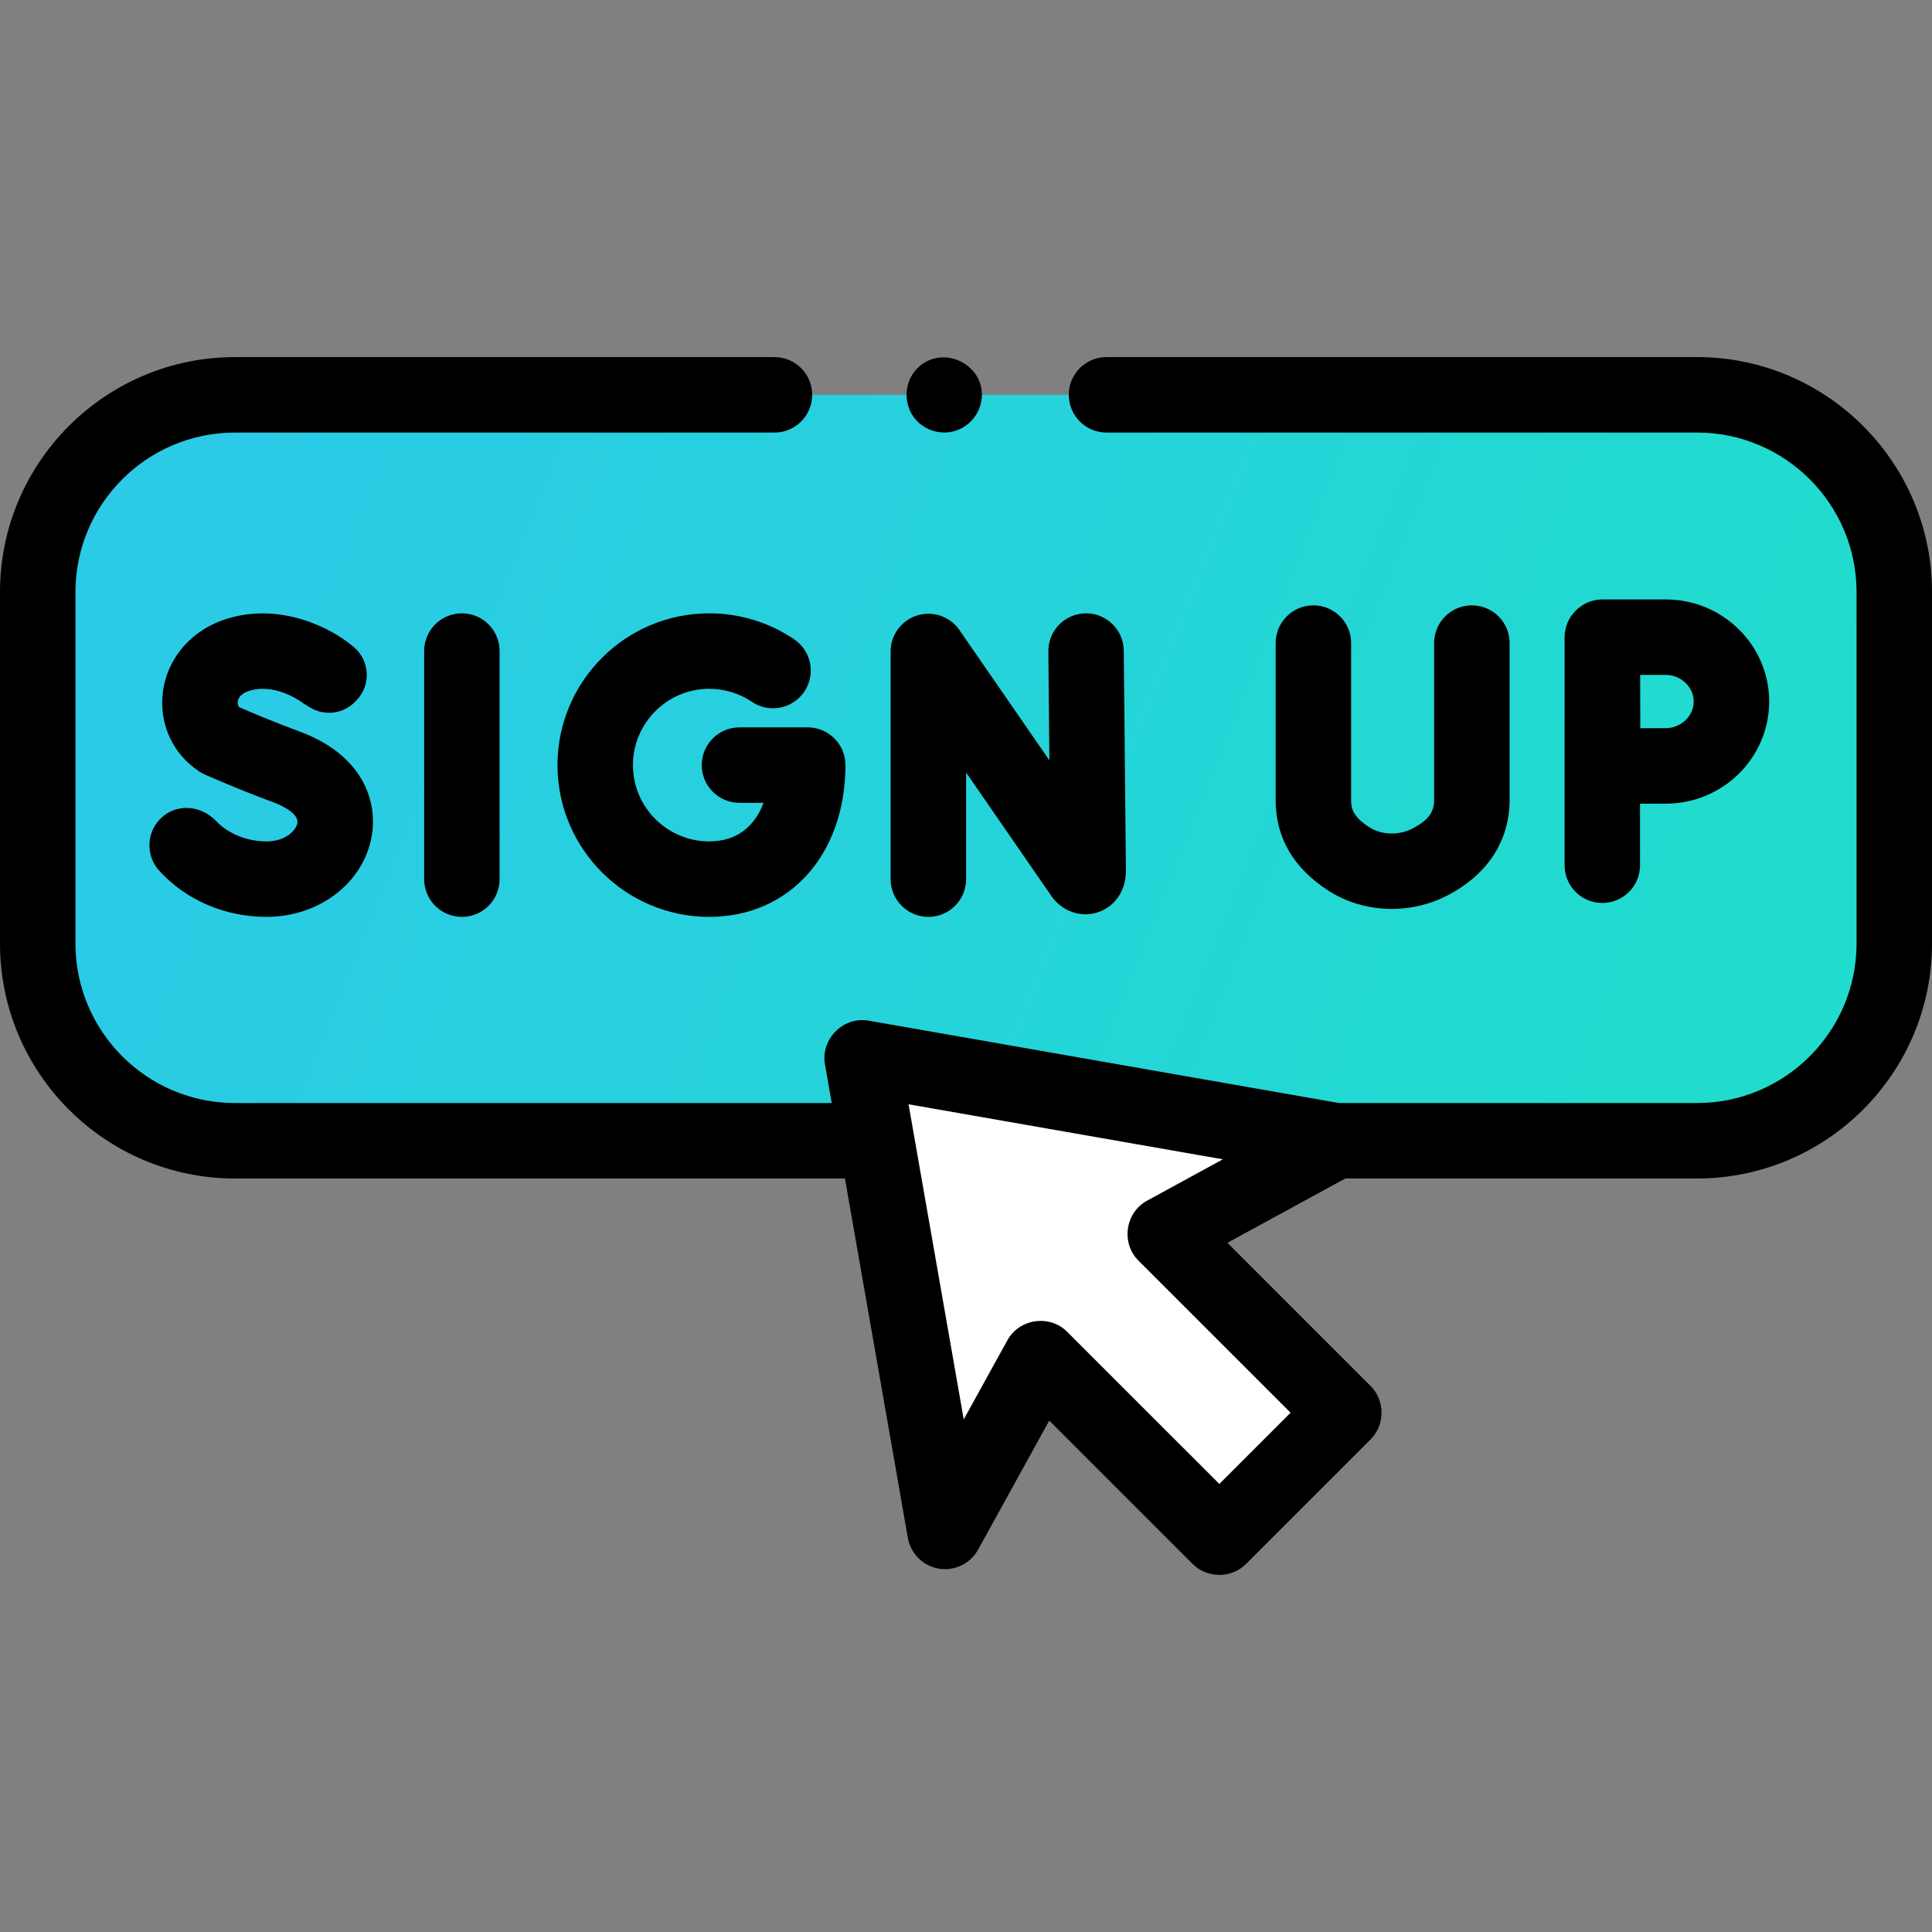 <svg width="100%" height="100%" viewBox="0 0 70 70" fill="none" xmlns="http://www.w3.org/2000/svg">
<rect x="0" y="0" width="70" height="70" fill="#808080" stroke="none"/>
<path d="M61.488 14.306C65.434 14.306 68.633 17.505 68.633 21.451V34.187C68.633 38.133 65.434 41.332 61.488 41.332H48.396L31.236 38.327L31.762 41.332H8.512C4.566 41.332 1.367 38.133 1.367 34.187V21.451C1.367 17.505 4.566 14.306 8.512 14.306H61.488Z" fill="url(#paint0_linear_17_2089)"/>
<path d="M31.236 38.328L34.24 55.486L37.697 49.218L44.179 55.7L48.693 51.185L42.212 44.704L48.395 41.332L31.236 38.328Z" fill="white"/>
<path d="M8.512 42.699H30.614L32.894 55.722C32.943 56.001 33.077 56.257 33.278 56.457C33.479 56.656 33.736 56.788 34.016 56.835C34.295 56.881 34.581 56.84 34.836 56.717C35.091 56.593 35.301 56.394 35.438 56.146L38.017 51.471L43.212 56.666C43.739 57.193 44.619 57.193 45.146 56.666L49.66 52.152C50.187 51.625 50.187 50.745 49.66 50.218L44.471 45.029L48.743 42.699H61.487C66.181 42.699 70 38.88 70 34.187V21.45C70 16.757 66.181 12.938 61.487 12.938H40.091C39.336 12.938 38.724 13.55 38.724 14.305C38.724 15.06 39.336 15.672 40.091 15.672H61.488C64.674 15.672 67.266 18.264 67.266 21.45V34.187C67.266 37.373 64.674 39.965 61.488 39.965H48.516L31.472 36.98C30.554 36.82 29.729 37.645 29.89 38.563L30.135 39.965H8.512C5.326 39.965 2.734 37.373 2.734 34.187V21.451C2.734 18.265 5.326 15.673 8.512 15.673H28.06C28.815 15.673 29.427 15.06 29.427 14.305C29.427 13.55 28.815 12.938 28.06 12.938H8.512C3.819 12.938 0 16.757 0 21.451V34.187C0 38.881 3.819 42.699 8.512 42.699ZM46.76 51.185L44.179 53.766L38.664 48.252C38.031 47.618 36.933 47.775 36.501 48.558L34.918 51.427L32.919 40.01L44.307 42.004L41.558 43.504C40.77 43.933 40.61 45.035 41.245 45.671L46.76 51.185Z" fill="black"/>
<path d="M32.269 23.605V31.853C32.269 32.608 32.882 33.22 33.637 33.22C34.392 33.22 35.004 32.608 35.004 31.853V27.991L38.089 32.458C38.471 33.011 39.14 33.253 39.753 33.062C40.386 32.864 40.794 32.281 40.794 31.561L40.717 23.576C40.71 22.821 40.087 22.212 39.337 22.222C38.582 22.23 37.976 22.848 37.983 23.603L38.021 27.548L34.762 22.828C34.596 22.588 34.358 22.407 34.082 22.312C33.807 22.217 33.508 22.213 33.23 22.299C32.951 22.386 32.708 22.56 32.535 22.795C32.362 23.029 32.269 23.313 32.269 23.605ZM15.368 23.59V31.853C15.368 32.608 15.98 33.22 16.735 33.22C17.49 33.22 18.102 32.608 18.102 31.853V23.59C18.102 22.834 17.49 22.222 16.735 22.222C15.98 22.222 15.368 22.834 15.368 23.59ZM25.698 24.957C26.252 24.957 26.786 25.12 27.243 25.428C27.868 25.851 28.718 25.686 29.141 25.061C29.564 24.435 29.399 23.585 28.773 23.162C27.866 22.548 26.794 22.221 25.698 22.222C22.666 22.222 20.199 24.689 20.199 27.721C20.199 30.753 22.666 33.22 25.698 33.22C28.603 33.22 30.632 30.959 30.632 27.721C30.632 26.966 30.02 26.354 29.265 26.354H26.793C26.038 26.354 25.426 26.966 25.426 27.721C25.426 28.476 26.038 29.088 26.793 29.088H27.667C27.367 29.88 26.754 30.486 25.698 30.486C24.174 30.486 22.933 29.246 22.933 27.721C22.933 26.197 24.174 24.957 25.698 24.957ZM9.661 30.486C8.948 30.486 8.266 30.209 7.824 29.742C7.321 29.211 6.494 29.103 5.925 29.562C5.307 30.06 5.243 30.966 5.768 31.546C6.732 32.61 8.151 33.22 9.661 33.22C11.565 33.22 13.165 31.993 13.467 30.302C13.697 29.017 13.13 27.344 10.851 26.503C9.897 26.152 9.005 25.77 8.67 25.624C8.621 25.571 8.602 25.502 8.614 25.418C8.64 25.244 8.794 25.102 9.037 25.028C10.036 24.727 10.996 25.487 11.005 25.494L10.995 25.485L11.226 25.629C11.487 25.79 11.795 25.855 12.099 25.814C12.403 25.773 12.682 25.627 12.89 25.402L12.938 25.351C13.472 24.774 13.386 23.86 12.754 23.392C11.993 22.753 10.188 21.826 8.249 22.41C6.982 22.792 6.085 23.795 5.908 25.029C5.741 26.195 6.246 27.317 7.228 27.957C7.288 27.996 7.352 28.031 7.417 28.06C7.466 28.082 8.613 28.593 9.905 29.069C10.34 29.229 10.829 29.523 10.775 29.822C10.727 30.09 10.34 30.486 9.661 30.486ZM47.587 21.933C46.831 21.933 46.219 22.545 46.219 23.3V28.987C46.219 30.355 46.868 31.463 48.147 32.28C49.401 33.082 51.06 33.14 52.386 32.472C53.876 31.723 54.696 30.482 54.696 28.981V23.3C54.696 22.545 54.084 21.933 53.328 21.933C52.573 21.933 51.961 22.545 51.961 23.3V28.981C51.961 29.315 51.864 29.674 51.156 30.03C50.686 30.267 50.067 30.262 49.619 29.976C49.005 29.584 48.954 29.284 48.954 28.987V23.3C48.954 22.546 48.342 21.933 47.587 21.933ZM59.422 31.35V29.12C59.781 29.119 60.131 29.118 60.356 29.118C62.421 29.118 64.101 27.458 64.101 25.418C64.101 23.379 62.421 21.719 60.356 21.719H58.055C57.311 21.719 56.688 22.342 56.688 23.086V31.35C56.688 32.105 57.3 32.717 58.055 32.717C58.81 32.717 59.422 32.105 59.422 31.35ZM60.356 24.453C60.904 24.453 61.367 24.895 61.367 25.418C61.367 25.941 60.904 26.383 60.356 26.383C60.133 26.383 59.787 26.384 59.431 26.386C59.43 26.014 59.428 25.649 59.428 25.418C59.428 25.22 59.427 24.845 59.426 24.453H60.356ZM33.072 15.065C33.395 15.55 34.011 15.778 34.573 15.622C35.124 15.469 35.527 14.977 35.571 14.406C35.665 13.202 34.185 12.484 33.29 13.292C32.79 13.744 32.707 14.506 33.072 15.065Z" fill="black"/>
<defs>
<linearGradient id="paint0_linear_17_2089" x1="7.5" y1="17" x2="62.5" y2="39" gradientUnits="userSpaceOnUse">
<stop stop-color="#2BCAE7"/>
<stop offset="1" stop-color="#20DCCD"/>
</linearGradient>
</defs>
</svg>
